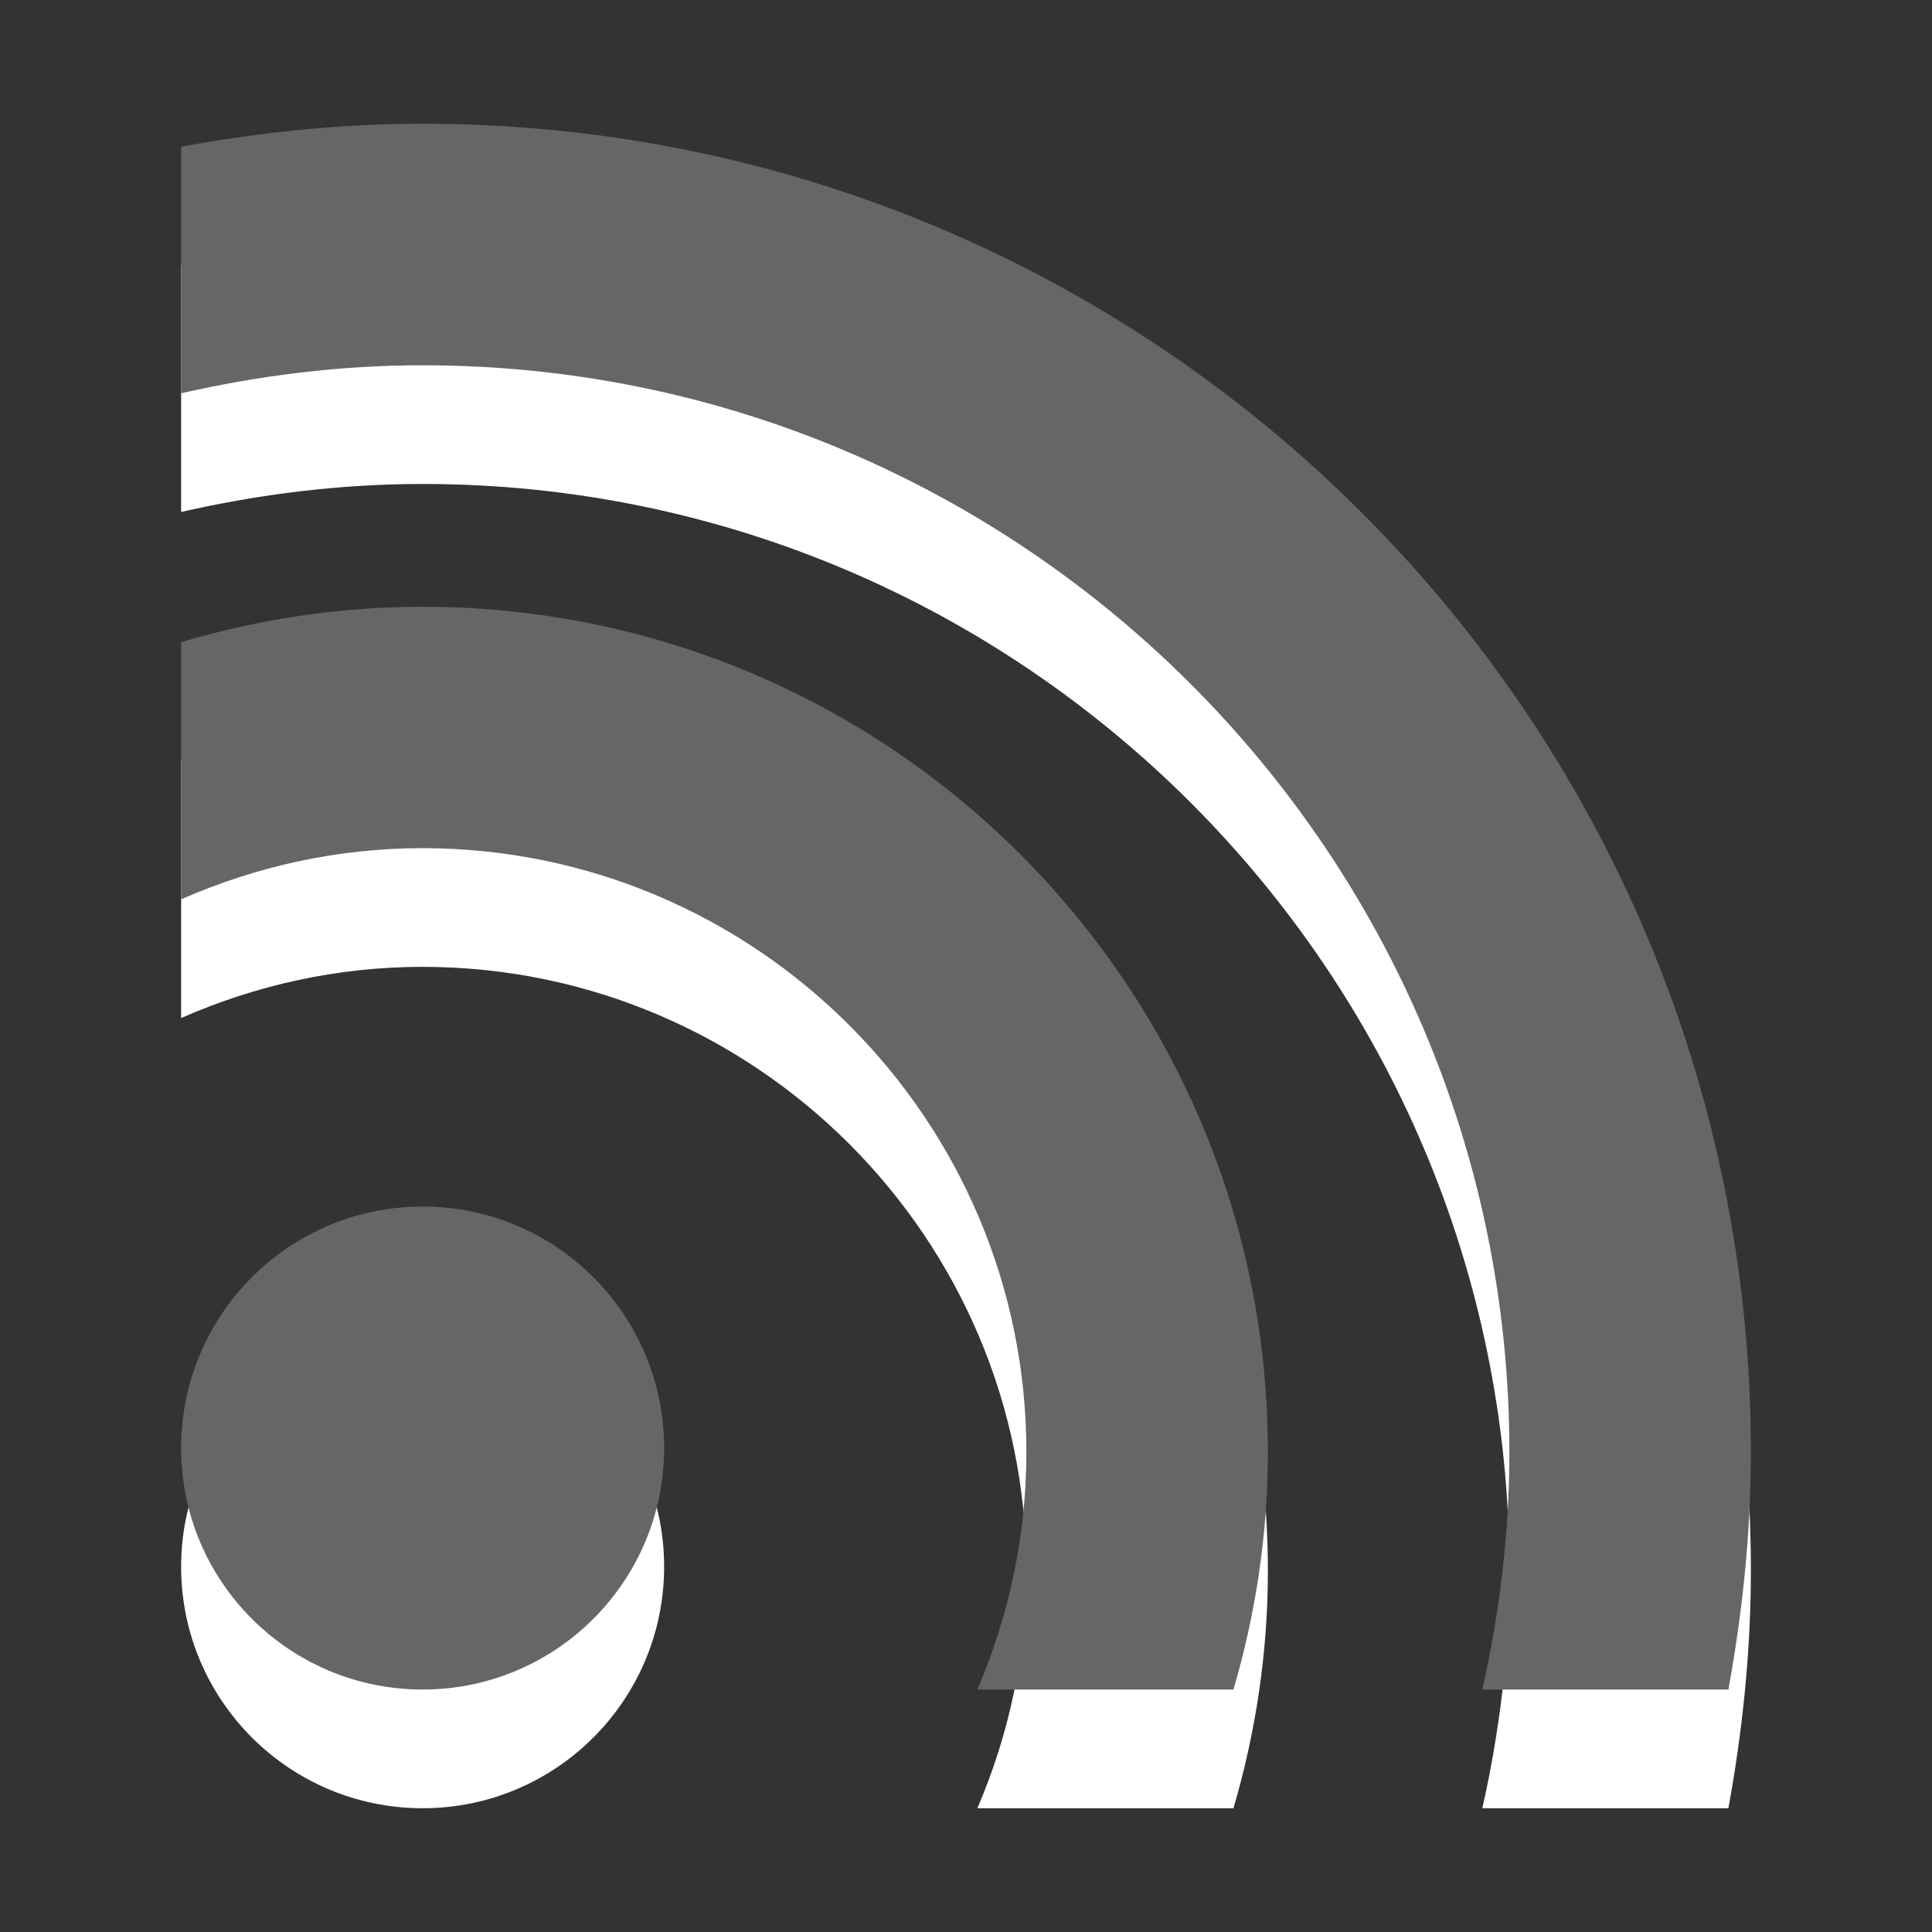 <?xml version="1.0" encoding="utf-8"?>
<!-- Generator: Adobe Illustrator 15.1.0, SVG Export Plug-In . SVG Version: 6.00 Build 0)  -->
<!DOCTYPE svg PUBLIC "-//W3C//DTD SVG 1.1//EN" "http://www.w3.org/Graphics/SVG/1.1/DTD/svg11.dtd">
<svg version="1.1" id="Ebene_1" xmlns="http://www.w3.org/2000/svg" xmlns:xlink="http://www.w3.org/1999/xlink" x="0px" y="0px" width="16px" height="16px" viewBox="0 0 16 16" enable-background="new 0 0 16 16" xml:space="preserve">
	<rect x="0" y="0" width="16" height="16" fill="#333333" stroke="none"/>
	<title>RSS</title>
	<desc>RSS Icon</desc>
	
	<!--
		@author		Harald Szekely
		@copyright	2001-2012 WoltLab GmbH 
		@license	GNU Lesser General Public License <http://opensource.org/licenses/lgpl-license.php> 
	--> 
	
	<defs>
		<style type="text/css">
			<![CDATA[
				.surface { fill: #666; }
				.shadow { fill: #fff; }
			]]>
		</style>
	</defs>
	
	<g id="IconRSS">
		<path class="shadow" d="M5.5,12.975c0,1.105-0.896,2-2,2s-2-0.895-2-2s0.896-2,2-2S5.5,11.869,5.5,12.975z M8.5,13.008
			c0,0.699-0.146,1.363-0.406,1.967h2.121c0.183-0.623,0.285-1.283,0.285-1.967c0-3.865-3.135-7-7-7c-0.695,0-1.366,0.105-2,0.293
			v2.13c0.614-0.27,1.288-0.424,2-0.424C6.257,8.008,8.5,10.252,8.5,13.008z M12.5,13.008c0,0.676-0.081,1.334-0.224,1.967h2.038
			c0.116-0.639,0.186-1.293,0.186-1.967c0-6.076-4.926-11-11-11c-0.684,0-1.351,0.071-2,0.19V4.24c0.645-0.147,1.312-0.232,2-0.232
			C8.462,4.008,12.5,8.046,12.5,13.008z"/>
		<path class="surface" d="M5.5,11.992c0,1.105-0.896,2-2,2s-2-0.895-2-2s0.896-2,2-2S5.5,10.887,5.5,11.992z M8.5,12.025
			c0,0.697-0.146,1.361-0.406,1.967h2.121c0.183-0.625,0.285-1.283,0.285-1.967c0-3.867-3.135-7-7-7c-0.695,0-1.366,0.105-2,0.293
			v2.13c0.614-0.27,1.288-0.424,2-0.424C6.257,7.025,8.5,9.268,8.5,12.025z M12.5,12.025c0,0.676-0.081,1.332-0.224,1.967h2.038
			c0.116-0.639,0.186-1.295,0.186-1.967c0-6.077-4.926-11-11-11c-0.684,0-1.351,0.071-2,0.19v2.042c0.645-0.147,1.312-0.232,2-0.232
			C8.462,3.025,12.5,7.063,12.5,12.025z"/>
	</g>
</svg>
